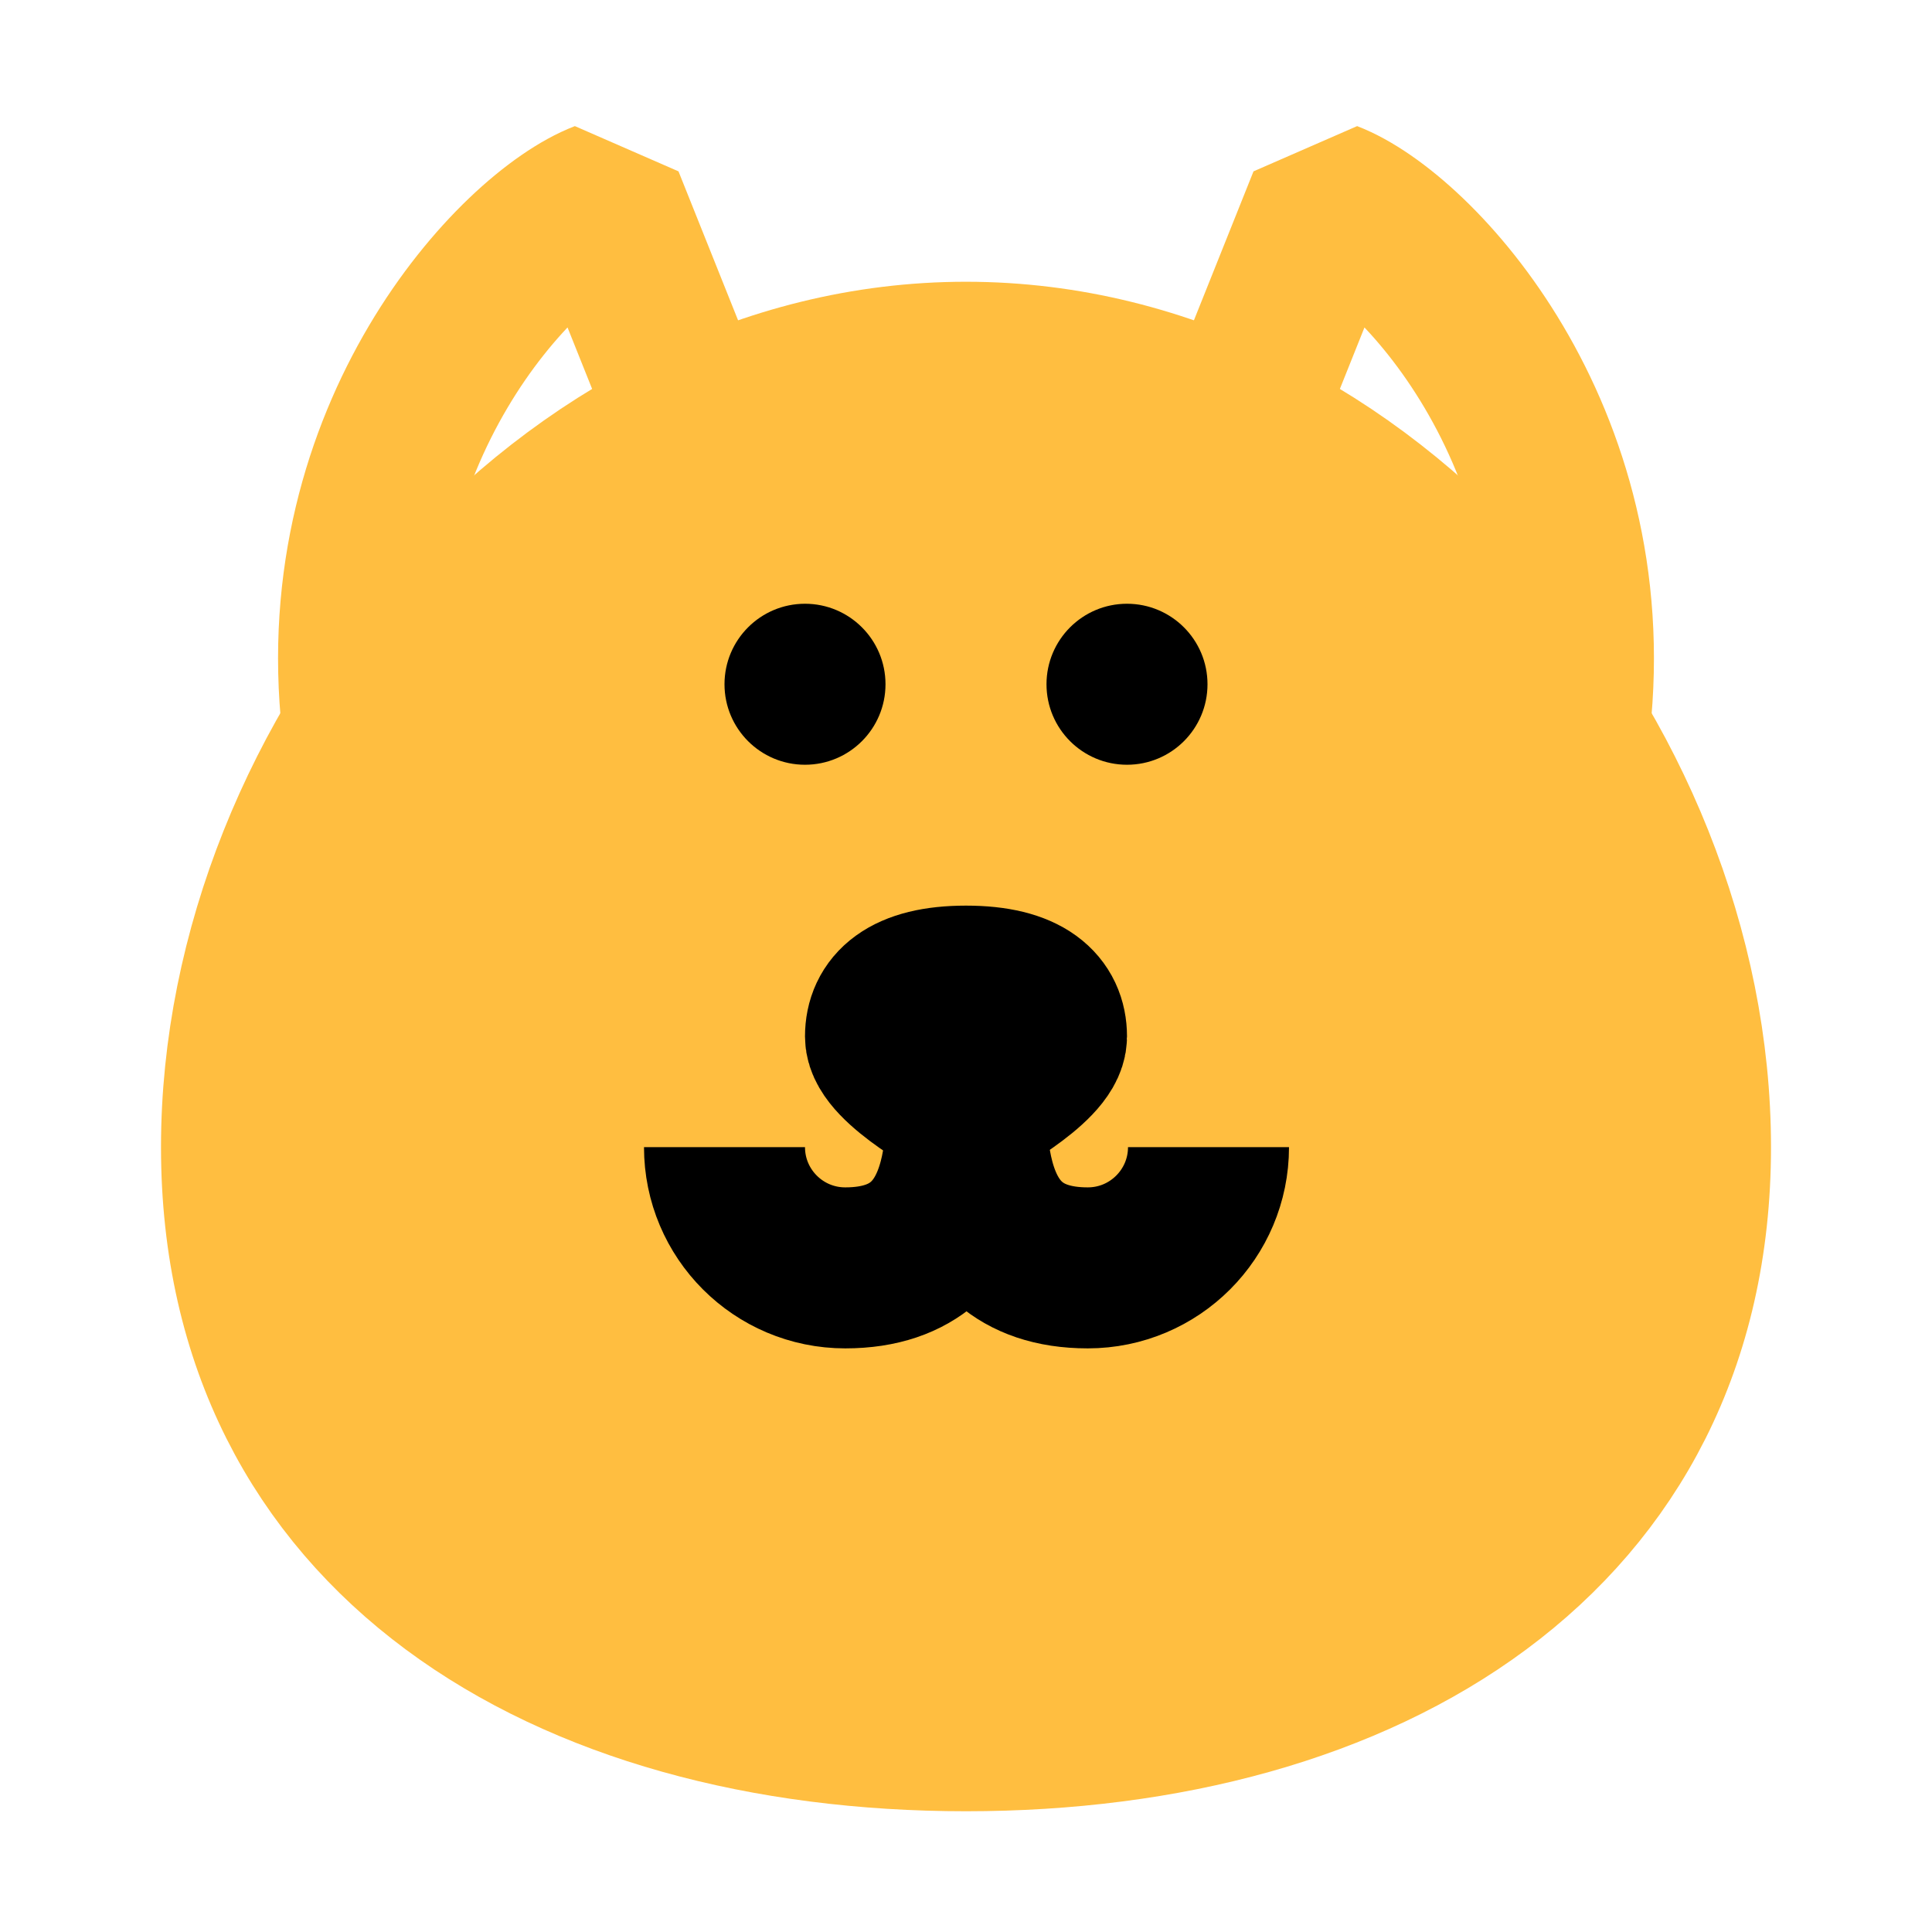 <?xml version="1.0" encoding="UTF-8"?><svg width="24" height="24" viewBox="0 0 48 48" fill="none" xmlns="http://www.w3.org/2000/svg"><path d="M17 10L15 5C12.833 5.833 8.2 10.8 9 18" stroke="#ffbe40" stroke-width="4" stroke-linecap="butt" stroke-linejoin="bevel"/><path d="M31 10L33 5C35.167 5.833 39.8 10.8 39 18" stroke="#ffbe40" stroke-width="4" stroke-linecap="butt" stroke-linejoin="bevel"/><path d="M42 28.5C42 38.165 33.941 43 24 43C14.059 43 6 38.165 6 28.5C6 18.835 14.059 9 24 9C33.941 9 42 18.835 42 28.5Z" fill="#ffbe40" stroke="#ffbe40" stroke-width="4"/><circle cx="20" cy="17" r="2" fill="#000"/><circle cx="28" cy="17" r="2" fill="#000"/><path d="M24 26C24 27.657 24.5 31.5 21 31.5C19.343 31.5 18 30.157 18 28.5" stroke="#000" stroke-width="4" stroke-linecap="butt" stroke-linejoin="bevel"/><path d="M24.025 26C24.025 27.657 23.525 31.5 27.025 31.5C28.682 31.5 30.025 30.157 30.025 28.5" stroke="#000" stroke-width="4" stroke-linecap="butt" stroke-linejoin="bevel"/><path d="M26 25.75C26 26.44 24 27.5 24 27.5C24 27.5 22 26.44 22 25.75C22 25.06 22.5 24.5 24 24.5C25.5 24.5 26 25.06 26 25.75Z" stroke="#000" stroke-width="4" stroke-linejoin="bevel"/></svg>